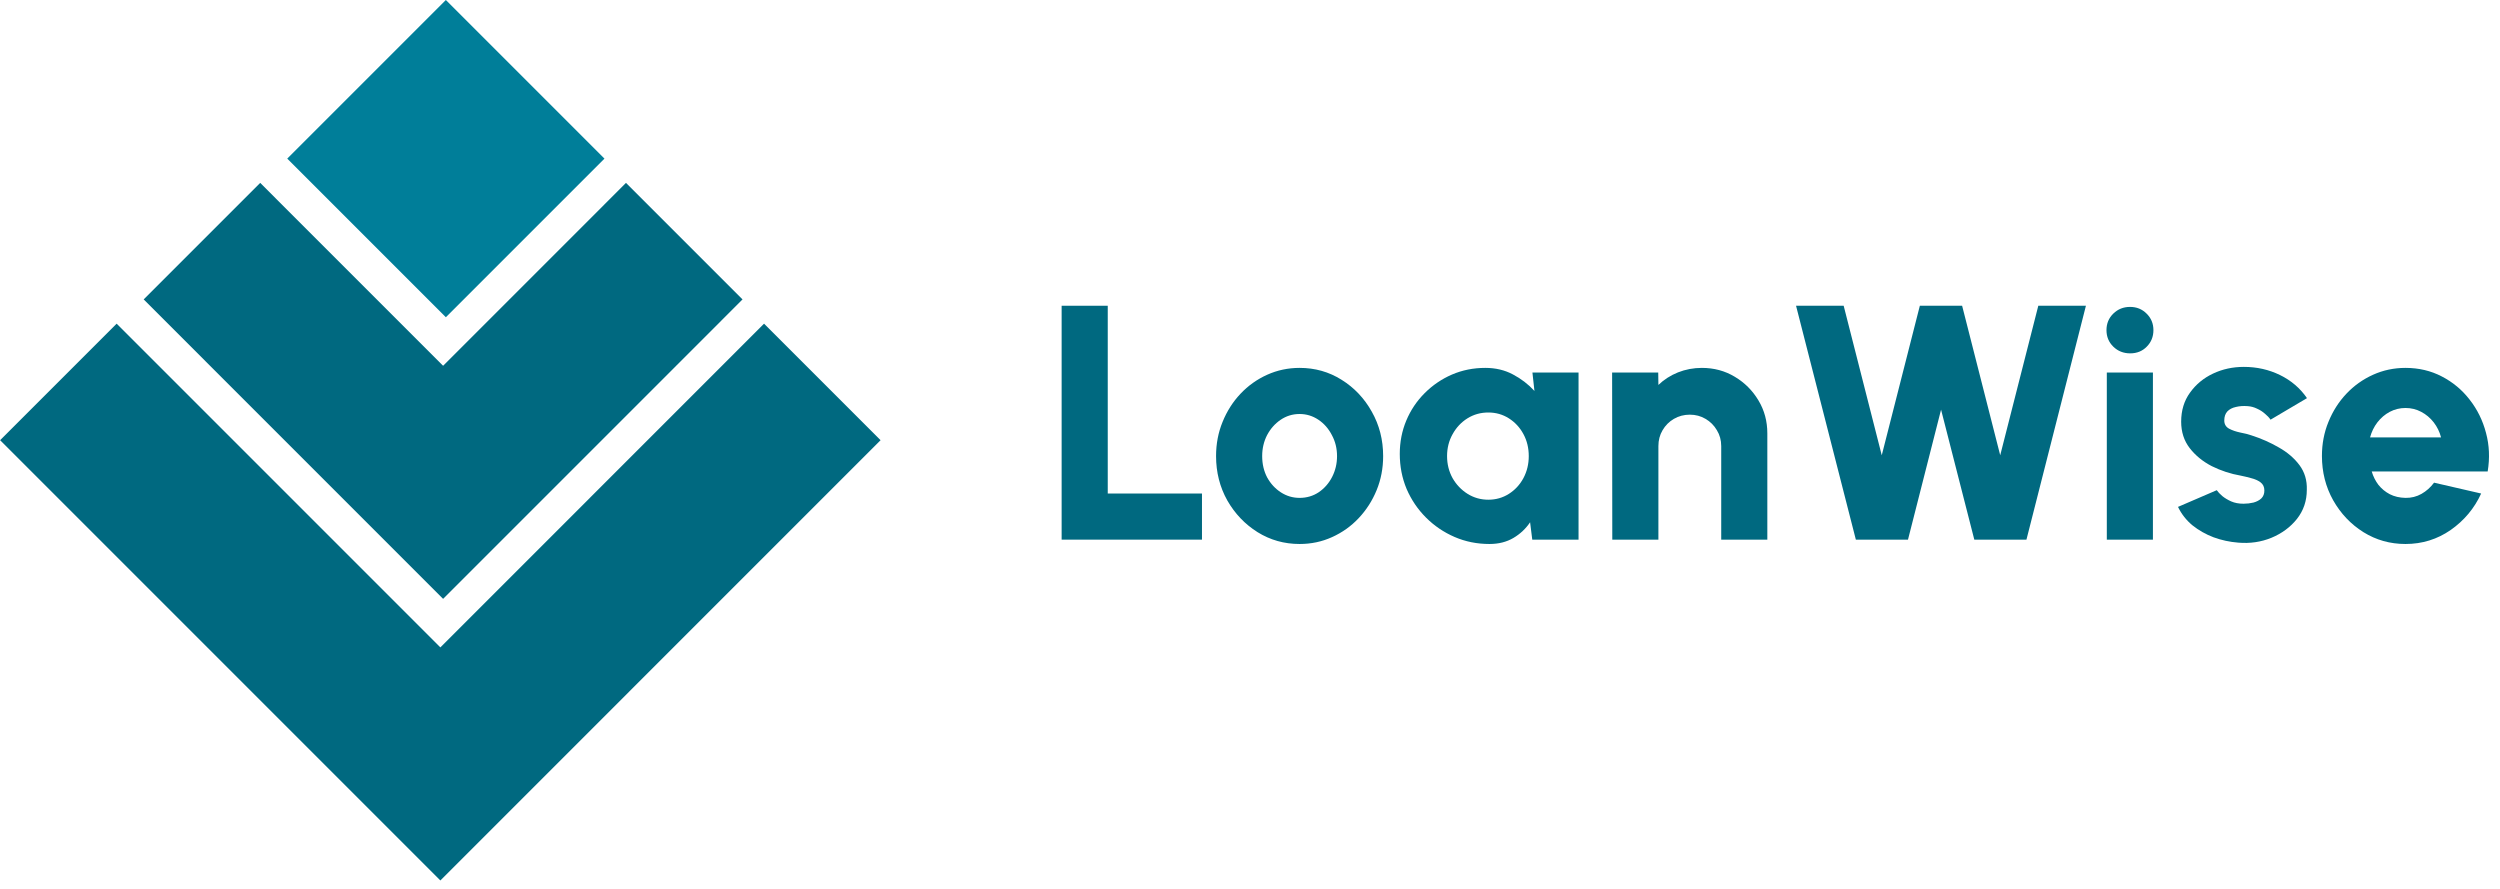 <svg width="225" height="80" viewBox="0 0 225 80" fill="none" xmlns="http://www.w3.org/2000/svg">
<path d="M12.931 26.947L23.419 16.459L39.879 32.92L56.339 16.459L66.827 26.947L39.879 53.897L12.931 26.947Z" fill="#006980"/>
<path d="M0.011 39.618L10.499 29.13L39.632 58.265L68.765 29.13L79.252 39.618L39.632 79.242L0.011 39.618Z" fill="#006980"/>
<path d="M25.852 14.276L40.127 0L54.402 14.276L40.127 28.552L25.852 14.276Z" fill="#007E99"/>
<path d="M95.547 48.568V27.517H99.697V44.417H108.178V48.568H95.547Z" fill="#006980"/>
<path d="M116.965 48.959C115.581 48.959 114.318 48.603 113.175 47.891C112.043 47.179 111.135 46.227 110.454 45.034C109.782 43.831 109.446 42.503 109.446 41.049C109.446 39.947 109.642 38.919 110.033 37.967C110.424 37.005 110.96 36.163 111.642 35.441C112.333 34.709 113.135 34.138 114.047 33.727C114.96 33.316 115.932 33.11 116.965 33.11C118.348 33.11 119.606 33.466 120.739 34.178C121.881 34.889 122.789 35.847 123.46 37.05C124.142 38.253 124.483 39.586 124.483 41.049C124.483 42.142 124.287 43.164 123.896 44.117C123.505 45.069 122.964 45.911 122.272 46.643C121.591 47.365 120.794 47.931 119.882 48.342C118.979 48.753 118.007 48.959 116.965 48.959ZM116.965 44.809C117.606 44.809 118.182 44.638 118.694 44.297C119.205 43.946 119.606 43.485 119.897 42.914C120.187 42.343 120.333 41.721 120.333 41.049C120.333 40.358 120.177 39.726 119.867 39.155C119.566 38.573 119.16 38.112 118.649 37.771C118.137 37.431 117.576 37.26 116.965 37.26C116.333 37.26 115.762 37.436 115.25 37.786C114.739 38.137 114.333 38.598 114.032 39.17C113.742 39.741 113.596 40.368 113.596 41.049C113.596 41.761 113.747 42.403 114.047 42.974C114.358 43.535 114.769 43.981 115.28 44.312C115.792 44.643 116.353 44.809 116.965 44.809Z" fill="#006980"/>
<path d="M137.919 33.531H142.069V48.568H137.904L137.709 47.004C137.318 47.585 136.817 48.056 136.205 48.417C135.594 48.778 134.877 48.959 134.055 48.959C132.932 48.959 131.885 48.748 130.912 48.327C129.94 47.906 129.083 47.325 128.341 46.583C127.599 45.841 127.018 44.984 126.597 44.011C126.186 43.029 125.98 41.977 125.98 40.854C125.98 39.781 126.176 38.779 126.567 37.847C126.958 36.914 127.509 36.092 128.221 35.381C128.933 34.669 129.75 34.113 130.672 33.712C131.604 33.311 132.607 33.11 133.679 33.11C134.601 33.11 135.428 33.306 136.16 33.697C136.902 34.087 137.548 34.584 138.1 35.185L137.919 33.531ZM133.95 44.974C134.631 44.974 135.248 44.798 135.799 44.448C136.351 44.097 136.787 43.626 137.107 43.034C137.428 42.433 137.589 41.771 137.589 41.049C137.589 40.318 137.428 39.656 137.107 39.065C136.787 38.473 136.351 38.002 135.799 37.651C135.248 37.3 134.631 37.125 133.95 37.125C133.258 37.125 132.632 37.3 132.07 37.651C131.509 38.002 131.063 38.478 130.732 39.08C130.401 39.671 130.236 40.328 130.236 41.049C130.236 41.771 130.401 42.433 130.732 43.034C131.073 43.626 131.524 44.097 132.085 44.448C132.647 44.798 133.268 44.974 133.95 44.974Z" fill="#006980"/>
<path d="M159.06 39.004V48.568H154.91V40.147C154.91 39.616 154.779 39.14 154.519 38.719C154.268 38.288 153.927 37.947 153.496 37.696C153.075 37.446 152.604 37.32 152.083 37.32C151.561 37.32 151.085 37.446 150.654 37.696C150.223 37.947 149.882 38.288 149.632 38.719C149.381 39.14 149.256 39.616 149.256 40.147V48.568H145.106L145.091 33.531H149.241L149.256 34.644C149.757 34.163 150.344 33.787 151.015 33.516C151.697 33.245 152.414 33.11 153.165 33.11C154.258 33.11 155.245 33.376 156.128 33.907C157.02 34.438 157.731 35.15 158.263 36.042C158.794 36.924 159.06 37.912 159.06 39.004Z" fill="#006980"/>
<path d="M167.027 48.568L161.644 27.517H165.93L169.358 40.974L172.786 27.517H176.591L180.019 40.974L183.447 27.517H187.733L182.38 48.568H177.688L174.696 36.869L171.719 48.568H167.027Z" fill="#006980"/>
<path d="M189.613 33.531H193.763V48.568H189.613V33.531ZM191.718 31.802C191.116 31.802 190.61 31.602 190.199 31.201C189.788 30.799 189.583 30.303 189.583 29.712C189.583 29.12 189.788 28.624 190.199 28.223C190.61 27.822 191.111 27.622 191.703 27.622C192.294 27.622 192.79 27.822 193.191 28.223C193.602 28.624 193.808 29.12 193.808 29.712C193.808 30.303 193.607 30.799 193.206 31.201C192.815 31.602 192.319 31.802 191.718 31.802Z" fill="#006980"/>
<path d="M201.448 48.838C200.676 48.778 199.934 48.618 199.222 48.357C198.511 48.086 197.874 47.725 197.313 47.274C196.761 46.813 196.33 46.262 196.02 45.62L199.508 44.117C199.618 44.277 199.784 44.453 200.004 44.643C200.225 44.824 200.49 44.984 200.801 45.124C201.122 45.265 201.493 45.335 201.914 45.335C202.225 45.335 202.525 45.3 202.816 45.23C203.107 45.149 203.342 45.024 203.523 44.854C203.703 44.673 203.793 44.438 203.793 44.147C203.793 43.826 203.678 43.581 203.448 43.41C203.217 43.24 202.936 43.114 202.605 43.034C202.285 42.944 201.974 42.869 201.673 42.809C200.751 42.648 199.879 42.362 199.057 41.952C198.245 41.531 197.583 40.989 197.072 40.328C196.561 39.666 196.305 38.874 196.305 37.952C196.305 36.939 196.571 36.067 197.102 35.336C197.633 34.594 198.325 34.022 199.177 33.621C200.029 33.22 200.951 33.02 201.944 33.02C203.117 33.02 204.204 33.266 205.207 33.757C206.209 34.248 207.016 34.94 207.628 35.832L204.35 37.771C204.219 37.581 204.049 37.401 203.838 37.23C203.638 37.05 203.402 36.899 203.132 36.779C202.871 36.649 202.59 36.574 202.29 36.553C201.899 36.523 201.543 36.548 201.222 36.629C200.901 36.699 200.646 36.834 200.455 37.035C200.275 37.235 200.185 37.506 200.185 37.847C200.185 38.177 200.33 38.423 200.621 38.583C200.911 38.734 201.247 38.849 201.628 38.929C202.009 38.999 202.345 39.085 202.636 39.185C203.508 39.465 204.325 39.826 205.087 40.267C205.858 40.699 206.48 41.23 206.951 41.861C207.422 42.493 207.643 43.235 207.613 44.087C207.613 45.079 207.317 45.951 206.725 46.703C206.134 47.445 205.367 48.011 204.425 48.402C203.493 48.783 202.5 48.928 201.448 48.838Z" fill="#006980"/>
<path d="M216.493 48.959C215.109 48.959 213.846 48.603 212.703 47.891C211.571 47.179 210.663 46.222 209.982 45.019C209.31 43.816 208.974 42.488 208.974 41.034C208.974 39.942 209.17 38.919 209.561 37.967C209.952 37.005 210.488 36.163 211.17 35.441C211.861 34.709 212.663 34.138 213.575 33.727C214.488 33.316 215.46 33.11 216.493 33.11C217.685 33.11 218.773 33.366 219.755 33.877C220.748 34.388 221.585 35.085 222.267 35.967C222.958 36.849 223.449 37.847 223.74 38.959C224.041 40.072 224.091 41.23 223.89 42.433H213.455C213.586 42.874 213.786 43.275 214.057 43.636C214.337 43.986 214.678 44.267 215.079 44.478C215.49 44.688 215.961 44.798 216.493 44.809C217.014 44.819 217.495 44.698 217.936 44.448C218.377 44.197 218.753 43.861 219.064 43.44L223.304 44.417C222.693 45.751 221.78 46.843 220.567 47.695C219.354 48.538 217.996 48.959 216.493 48.959ZM213.305 39.365H219.695C219.565 38.864 219.344 38.413 219.034 38.012C218.723 37.611 218.347 37.295 217.906 37.065C217.475 36.834 217.004 36.719 216.493 36.719C215.991 36.719 215.52 36.834 215.079 37.065C214.648 37.295 214.277 37.611 213.966 38.012C213.666 38.403 213.445 38.854 213.305 39.365Z" fill="#006980"/>
</svg>

